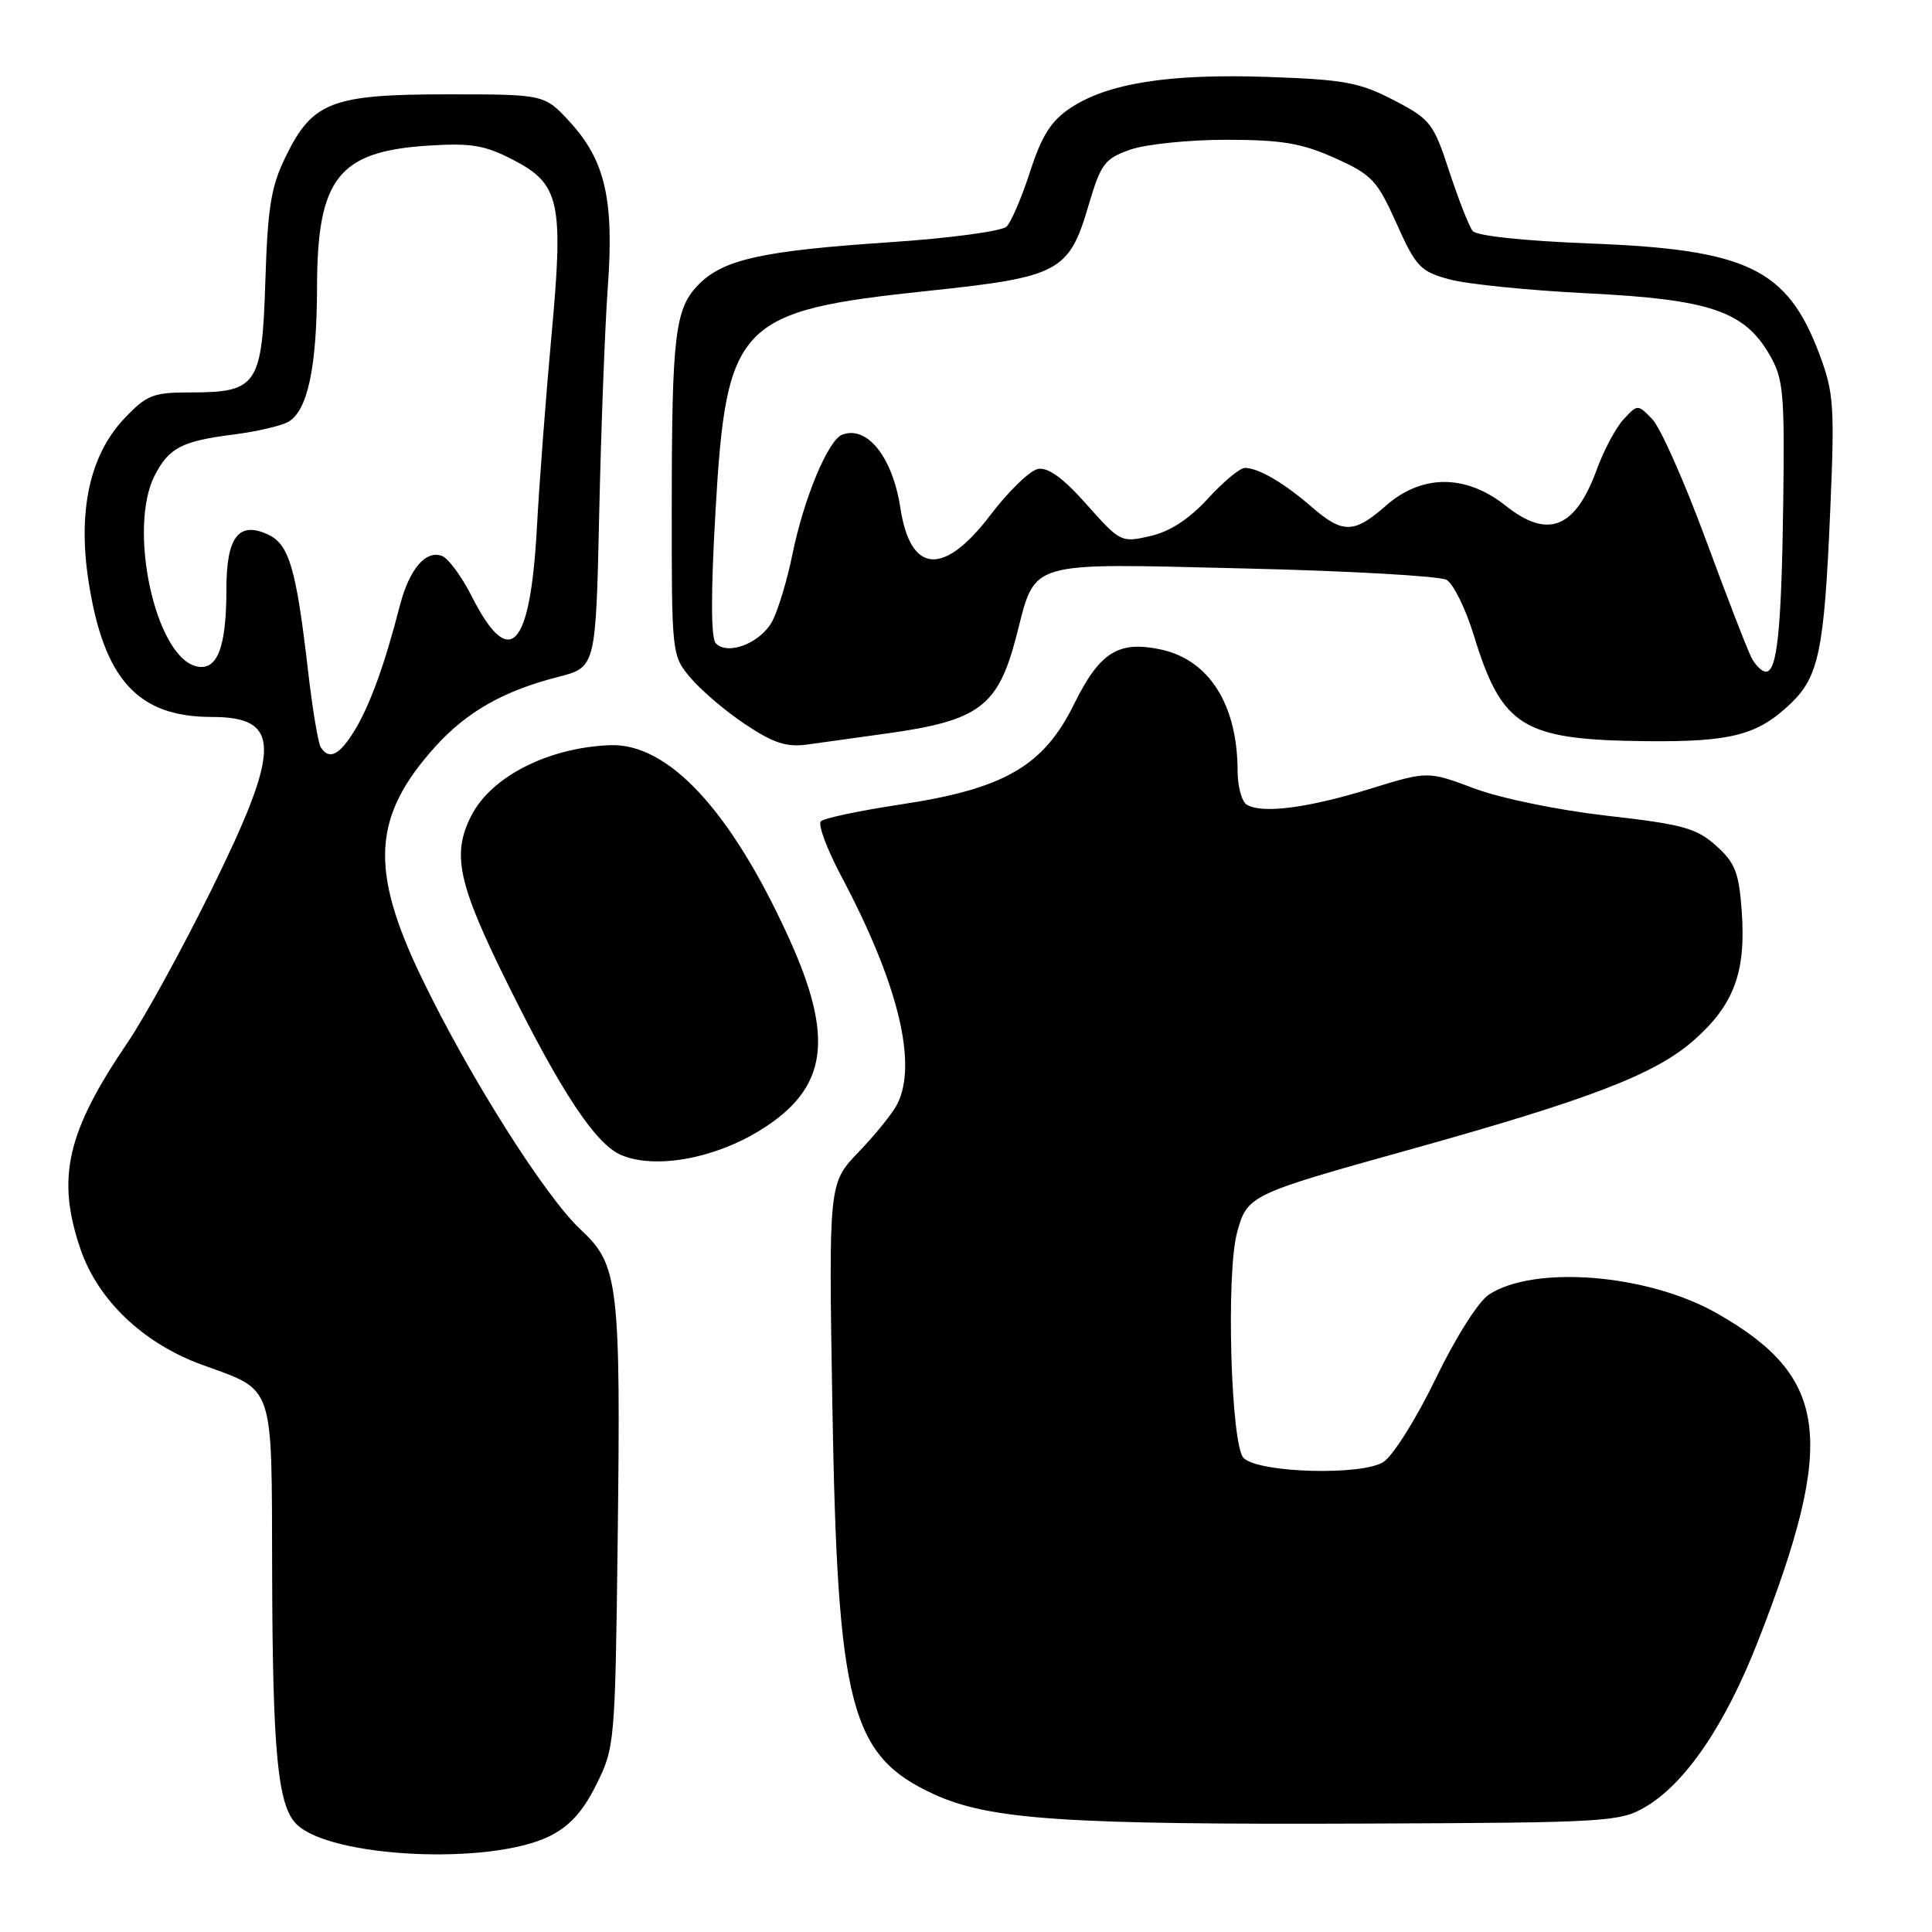 <?xml version="1.0" encoding="UTF-8" standalone="no"?>
<!DOCTYPE svg PUBLIC "-//W3C//DTD SVG 1.1//EN" "http://www.w3.org/Graphics/SVG/1.1/DTD/svg11.dtd" >
<svg xmlns="http://www.w3.org/2000/svg" xmlns:xlink="http://www.w3.org/1999/xlink" version="1.1" viewBox="0 0 256 256">
 <g >
 <path fill="currentColor"
d=" M 72.76 243.33 C 75.44 242.02 77.21 240.09 79.00 236.50 C 81.45 231.60 81.51 230.97 81.84 204.52 C 82.27 170.19 81.96 167.59 77.01 163.00 C 72.25 158.59 62.12 142.56 55.84 129.50 C 48.94 115.16 49.37 108.13 57.70 98.91 C 61.86 94.31 66.75 91.53 73.98 89.69 C 78.95 88.41 78.95 88.41 79.40 67.96 C 79.65 56.71 80.16 43.23 80.54 38.00 C 81.38 26.46 80.18 21.26 75.52 16.17 C 72.15 12.50 72.15 12.50 59.33 12.50 C 43.97 12.50 41.41 13.48 37.87 20.72 C 35.91 24.71 35.47 27.44 35.16 37.27 C 34.72 51.09 34.11 52.00 25.15 52.00 C 20.26 52.00 19.42 52.34 16.44 55.49 C 11.90 60.31 10.29 67.69 11.73 77.01 C 13.74 90.02 18.26 95.00 28.05 95.00 C 37.31 95.00 37.29 99.12 27.99 117.95 C 24.13 125.76 19.15 134.84 16.92 138.12 C 8.83 150.02 7.45 156.09 10.66 165.50 C 12.96 172.26 18.97 177.99 26.72 180.82 C 36.48 184.38 35.99 182.94 36.06 208.32 C 36.12 232.16 36.80 239.23 39.27 241.70 C 43.73 246.16 64.86 247.19 72.76 243.33 Z  M 218.00 239.44 C 223.33 236.32 228.60 228.57 232.93 217.50 C 243.39 190.75 242.36 182.47 227.50 174.02 C 218.37 168.82 203.33 167.59 197.29 171.54 C 195.89 172.46 192.88 177.21 190.24 182.67 C 187.71 187.91 184.60 192.87 183.33 193.71 C 180.49 195.56 166.78 195.18 164.78 193.19 C 163.10 191.51 162.44 168.78 163.92 163.31 C 165.24 158.41 165.61 158.23 186.36 152.45 C 210.64 145.69 219.29 142.37 224.43 137.85 C 229.76 133.16 231.37 128.83 230.79 120.75 C 230.42 115.59 229.91 114.31 227.38 112.05 C 224.79 109.73 222.94 109.22 212.95 108.09 C 206.46 107.35 198.83 105.78 195.34 104.47 C 189.19 102.16 189.19 102.16 181.45 104.55 C 173.25 107.08 167.19 107.85 165.20 106.62 C 164.54 106.22 164.00 104.22 163.99 102.19 C 163.98 93.39 160.23 87.44 153.82 86.06 C 148.19 84.86 145.72 86.41 142.32 93.30 C 138.26 101.54 133.05 104.54 119.23 106.61 C 113.90 107.42 109.19 108.41 108.77 108.83 C 108.35 109.25 109.58 112.54 111.50 116.15 C 119.01 130.30 121.62 140.96 118.88 146.32 C 118.27 147.52 115.97 150.36 113.78 152.64 C 109.80 156.78 109.80 156.78 110.29 186.14 C 110.97 226.20 112.66 232.66 123.76 237.75 C 131.15 241.13 141.09 241.80 181.50 241.63 C 212.87 241.51 214.67 241.40 218.00 239.44 Z  M 100.72 149.77 C 109.68 144.23 110.64 137.64 104.44 124.09 C 96.77 107.30 88.50 98.44 80.81 98.74 C 72.65 99.07 65.15 102.87 62.48 108.03 C 59.82 113.19 60.65 117.04 67.39 130.62 C 74.43 144.83 78.94 151.60 82.29 153.04 C 86.76 154.95 94.58 153.56 100.72 149.77 Z  M 117.50 97.19 C 129.75 95.49 132.25 93.62 134.66 84.34 C 137.30 74.15 135.68 74.63 164.76 75.32 C 178.65 75.64 190.76 76.33 191.67 76.83 C 192.57 77.34 194.19 80.62 195.27 84.13 C 199.03 96.38 201.73 98.04 218.17 98.21 C 229.39 98.32 232.89 97.41 237.27 93.23 C 240.99 89.68 241.72 86.16 242.50 68.00 C 243.12 53.77 243.00 52.05 241.08 46.93 C 236.84 35.63 231.55 33.06 210.83 32.27 C 201.92 31.92 195.65 31.26 195.13 30.60 C 194.65 29.99 193.27 26.45 192.04 22.72 C 189.94 16.30 189.54 15.80 184.66 13.26 C 180.13 10.91 178.09 10.54 167.90 10.19 C 154.84 9.75 146.75 11.03 141.81 14.33 C 139.28 16.01 138.03 17.99 136.50 22.72 C 135.40 26.12 133.99 29.41 133.38 30.02 C 132.76 30.64 125.82 31.57 117.88 32.10 C 101.13 33.22 95.91 34.36 92.64 37.63 C 89.44 40.83 89.02 44.21 89.01 67.17 C 89.00 86.75 89.01 86.86 91.52 89.84 C 92.91 91.49 96.17 94.26 98.77 95.99 C 102.50 98.47 104.24 99.04 107.00 98.65 C 108.92 98.38 113.65 97.72 117.50 97.19 Z  M 42.49 98.99 C 42.15 98.43 41.38 93.82 40.80 88.74 C 39.24 75.28 38.30 72.09 35.48 70.81 C 31.61 69.04 30.00 71.17 30.00 78.06 C 30.00 85.90 28.76 89.01 25.94 88.27 C 20.54 86.86 16.91 69.95 20.51 62.98 C 22.40 59.33 24.10 58.45 30.92 57.58 C 33.91 57.20 37.15 56.46 38.13 55.93 C 40.74 54.54 41.99 48.76 42.01 38.00 C 42.04 23.65 44.84 20.07 56.66 19.30 C 62.41 18.93 64.21 19.22 67.99 21.18 C 74.18 24.38 74.70 26.76 73.08 44.40 C 72.36 52.16 71.48 63.72 71.13 70.11 C 70.24 86.06 67.51 88.88 62.50 79.00 C 61.18 76.39 59.41 73.99 58.58 73.67 C 56.41 72.84 54.22 75.42 52.97 80.30 C 50.98 88.04 49.01 93.47 47.01 96.75 C 44.98 100.09 43.59 100.77 42.49 98.99 Z  M 232.11 87.21 C 231.58 86.22 228.84 79.13 226.01 71.46 C 223.18 63.78 219.99 56.61 218.93 55.53 C 217.01 53.56 216.99 53.56 215.16 55.53 C 214.14 56.61 212.54 59.60 211.60 62.17 C 208.73 70.03 205.13 71.47 199.52 67.02 C 194.24 62.82 188.42 62.81 183.65 67.00 C 179.41 70.72 177.93 70.75 173.78 67.15 C 170.13 63.98 166.74 62.00 164.95 62.00 C 164.30 62.00 162.10 63.83 160.05 66.07 C 157.57 68.78 155.02 70.44 152.42 71.03 C 148.57 71.92 148.42 71.84 143.99 66.85 C 140.88 63.34 138.87 61.88 137.53 62.14 C 136.47 62.34 133.63 65.09 131.23 68.25 C 125.05 76.38 120.65 76.04 119.31 67.34 C 118.28 60.58 114.91 56.33 111.59 57.60 C 109.72 58.32 106.49 66.08 104.99 73.50 C 104.32 76.80 103.14 80.73 102.37 82.24 C 100.87 85.15 96.51 86.91 94.86 85.26 C 94.19 84.59 94.18 78.66 94.81 67.68 C 96.25 42.75 97.77 41.19 123.10 38.53 C 140.35 36.71 141.65 36.02 144.23 27.24 C 145.87 21.69 146.36 21.03 149.76 19.83 C 151.82 19.11 157.55 18.52 162.50 18.52 C 169.84 18.53 172.49 18.97 176.87 20.94 C 181.79 23.15 182.48 23.88 185.05 29.62 C 187.64 35.39 188.20 35.98 192.11 37.03 C 194.45 37.66 202.69 38.49 210.43 38.87 C 226.57 39.68 231.12 41.22 234.47 47.00 C 236.31 50.17 236.48 52.02 236.29 66.50 C 236.06 83.43 235.49 89.00 233.99 89.00 C 233.48 89.00 232.64 88.19 232.11 87.21 Z "/>
</g>
</svg>